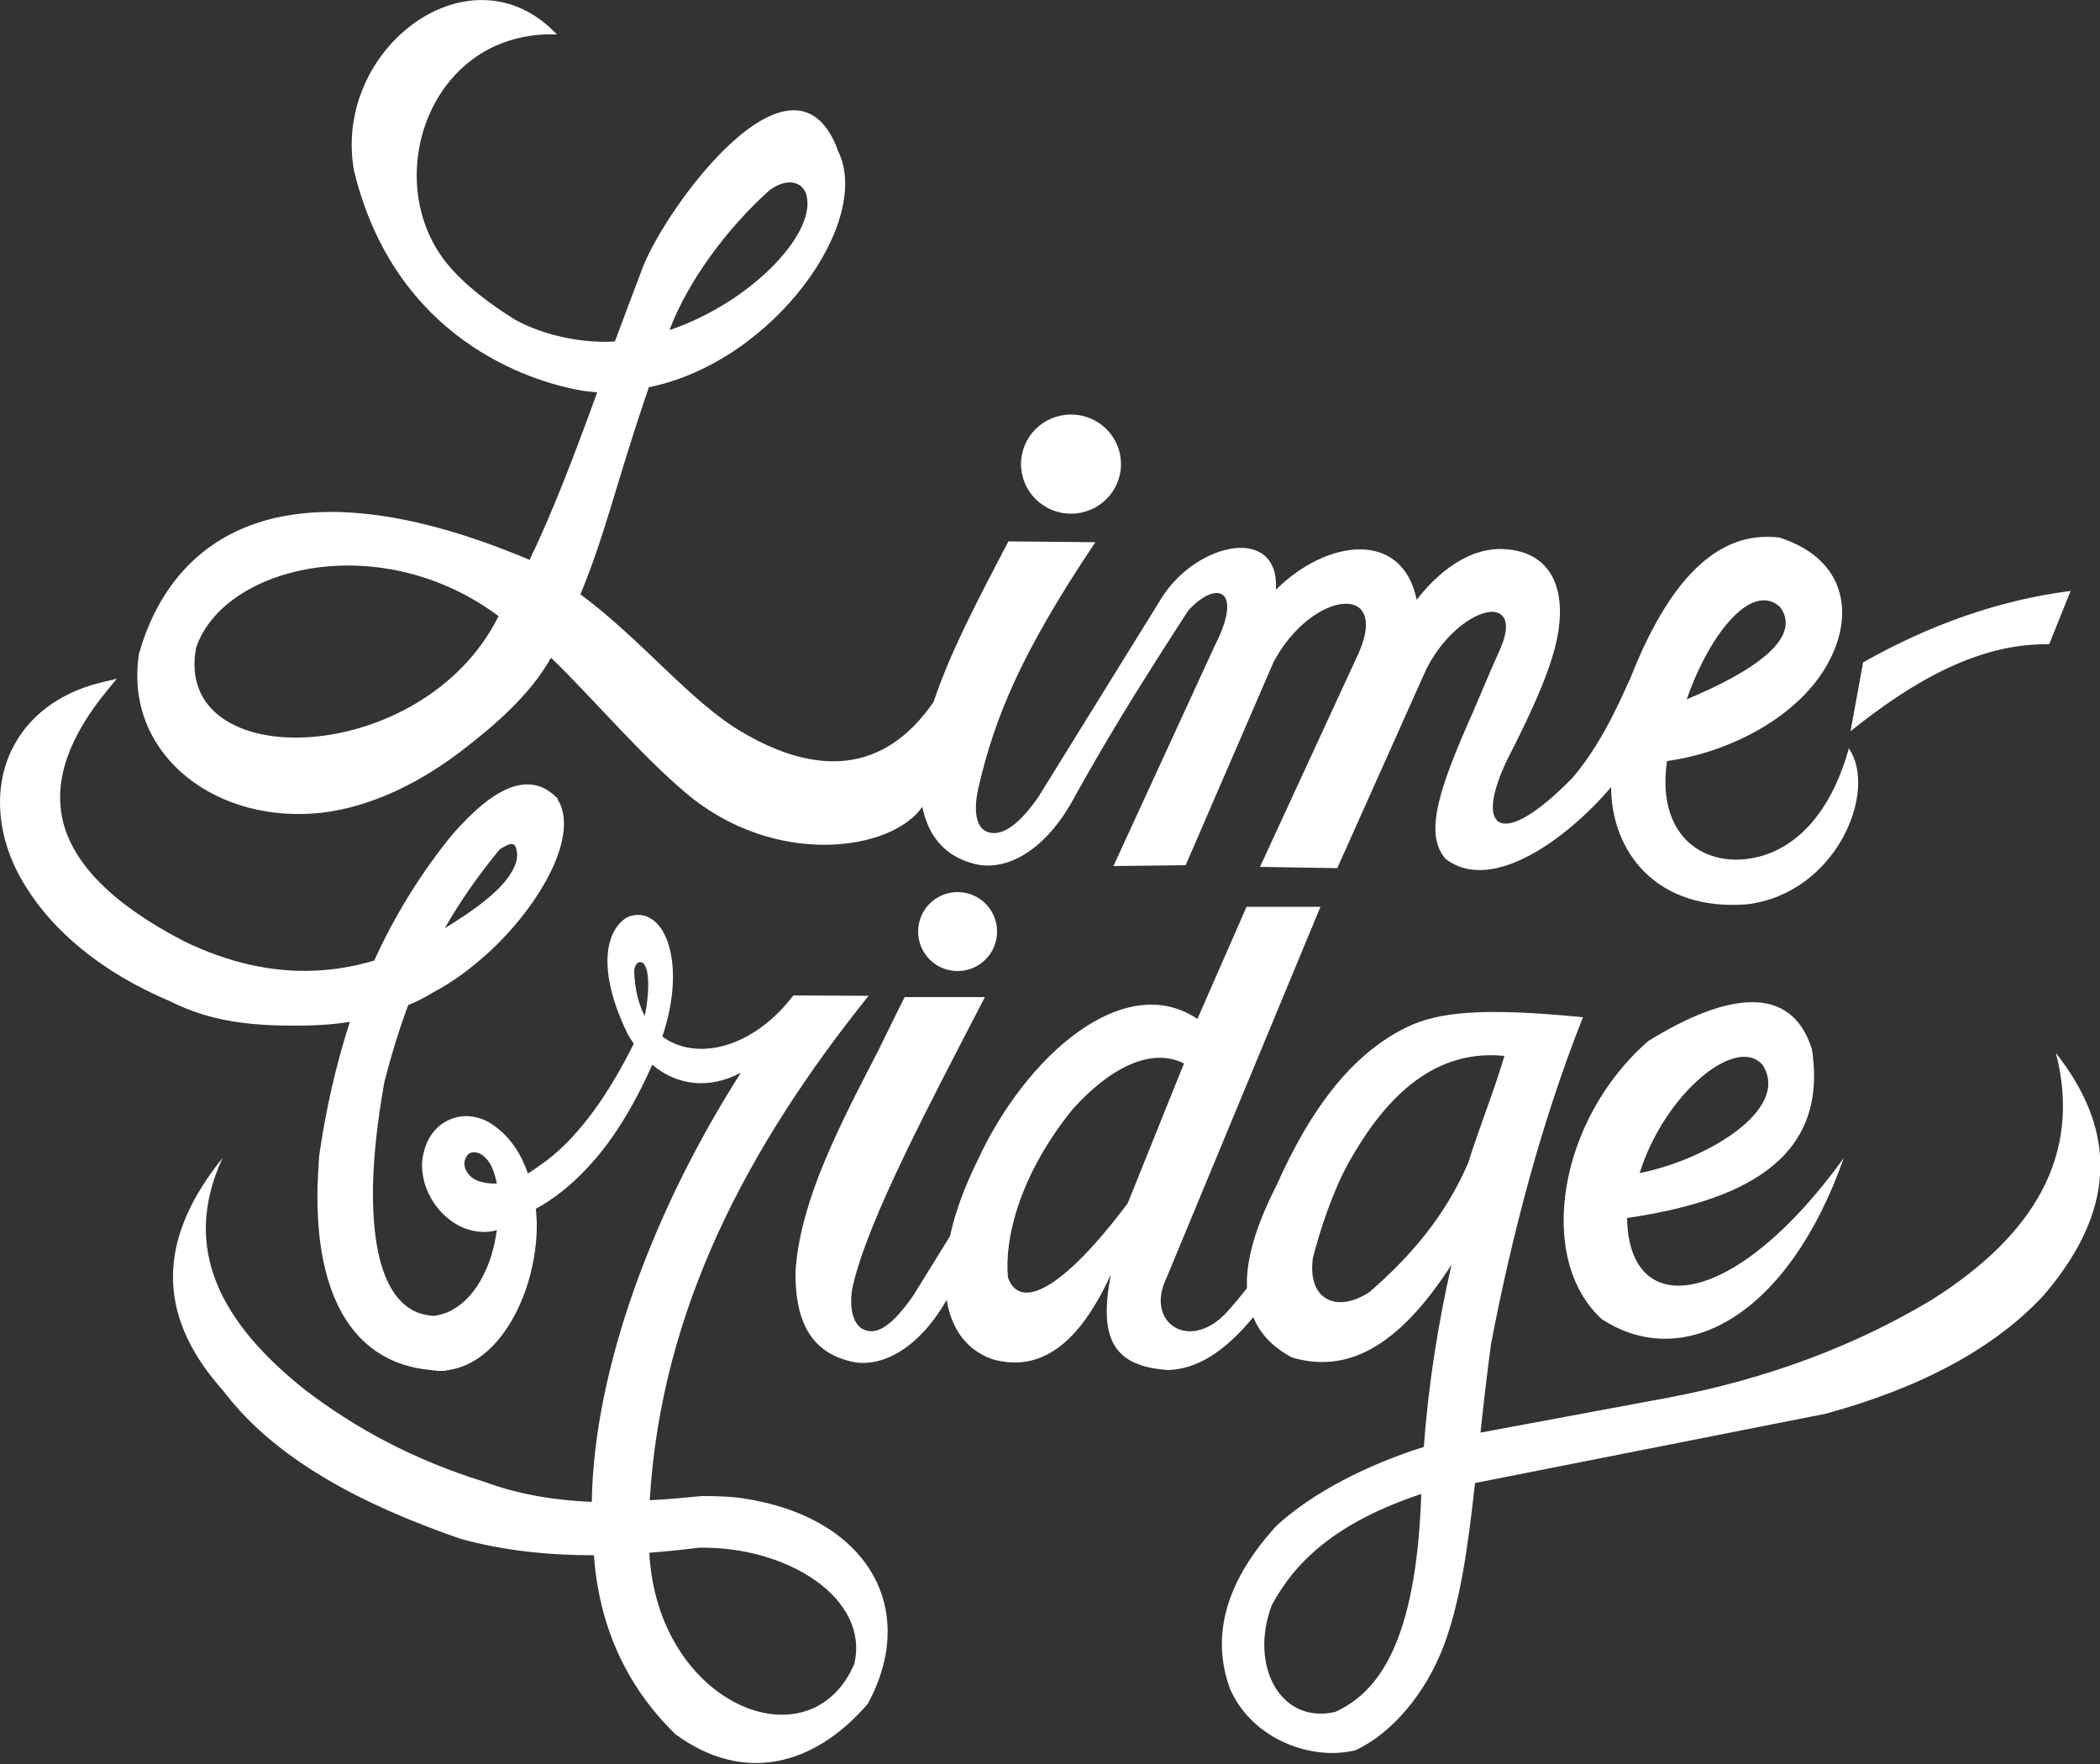 <?xml version="1.0" encoding="utf-8"?>
<!-- Generator: Adobe Illustrator 19.2.1, SVG Export Plug-In . SVG Version: 6.00 Build 0)  -->
<svg version="1.1" id="Layer_1" xmlns="http://www.w3.org/2000/svg" xmlns:xlink="http://www.w3.org/1999/xlink" x="0px" y="0px"
	 viewBox="0 0 500 420" style="enable-background:new 0 0 500 420;" xml:space="preserve">
<rect x="0" y="0" width="500" height="420" fill="#333333" stroke="none"/>
<style type="text/css">
	.st0{fill-rule:evenodd;clip-rule:evenodd;fill:#FFFFFF;}
</style>
<g>
	<path class="st0" d="M159.4,78.6c20-6.8,35.8-23.9,32.4-32.8c-1.6-3.3-5.5-2.9-8.7-0.4C173.5,54,163.9,66.6,159.4,78.6 M46.7,154.2
		c-5.8,30.5,54,28.8,72-7.5C90.6,125.7,53.3,134.7,46.7,154.2z M255,98.7c6.6,0,11.9,5.3,11.9,11.8c0,6.5-5.3,11.8-11.9,11.8
		c-6.6,0-11.9-5.3-11.9-11.8C243.1,104,248.4,98.7,255,98.7z M401.6,166.5c5.6-16,15.6-28,22.2-22C429.4,152,417,160.1,401.6,166.5z
		 M443.6,157.7c15.8-8.9,32.2-14.8,49.4-17l-5.1,12.7c-16.5-0.3-32.1,8.5-47.3,20.7L443.6,157.7z M105.9,221
		c3.4-2.1,6.8-4.3,9.6-6.6c2.9-2.3,5.2-4.7,6.5-7.1c0.6-1.1,1-2.1,1.1-3.1c0.1-0.9,0-1.9-0.5-2.9c-0.3-0.3-0.6-0.4-1.1-0.3
		c-0.7,0.1-1.5,0.6-2.5,1.2C114.2,208,109.8,214.2,105.9,221z M118,281.8l0.3,0c-0.4-1.9-0.9-3.5-1.6-4.7c-0.3-0.6-0.8-1.1-1.3-1.6
		c-0.6-0.6-1.3-1-2-1.1c-0.6-0.1-1.1-0.1-1.6,0.2c-0.2,0.1-0.3,0.2-0.5,0.4c-0.5,0.7-0.8,1.5-0.7,2.3c0,0.6,0.2,1.1,0.5,1.6
		c0.3,0.5,0.7,1,1.3,1.5C113.6,281.3,115.5,281.8,118,281.8z M153.5,241.9c-1.5-2.9-2.4-6.5-2.5-10.8c0-0.7,0.5-1.9,1.2-2
		C154.6,228.6,154.9,235.3,153.5,241.9z M228,212.4c5.2,0,9.4,4.2,9.4,9.4c0,5.2-4.2,9.4-9.4,9.4c-5.2,0-9.4-4.2-9.4-9.4
		C218.6,216.6,222.8,212.4,228,212.4z M281.9,253.2l-13.4,33.3c-15.7,20.9-25.7,25.5-28.5,17.7c-0.9-8.9,2.5-24.2,15.4-40.1
		C264,254.5,273.9,249.2,281.9,253.2z M358.2,251.4c-16.1-1.6-27.9,8.8-37.3,25.8c-3.6,6.6-6.6,15.6-8.3,22.3
		c-1.4,10,5.7,13.3,13.5,8.1c9.8-8.5,18.1-18.2,23.5-30.8C352.1,268.7,355.7,259.9,358.2,251.4z M376.9,242.2
		c-24.2-2.4-34.5-1.2-41.8,2.3c-13.3,6.4-23.1,19.6-31.2,37.8c-5.1,10-7.3,18-7,24.4c-1.4,1.8-2.9,3.6-4.5,5.4
		c-8.6,9.7-18.9,3.5-15.3-6.3l37.3-89.9h-17.6l-11.7,26.7c-17.4-11.7-40.8,8.6-52.4,33.8c-3,6.1-5.3,12.2-6.5,17.9l-8.7,14.1
		c-5.3,7.6-8.6,9.1-11.2,8.4c-4.1-1.1-4-7.6-3.2-10.8c3.7-16,18.7-44,31.4-68.6l-19.1,0c-2.3,4.5-6.7,13.7-7.4,14.9
		c-10.1,19.4-17.6,35.2-18.6,50.5c-0.1,10.9,3.1,18.7,12.6,21.2c6.7,2,16.1-1.8,23.4-14.5c1.1,6.7,4.5,11.8,10.8,14.1
		c11.8,3.4,21-4.1,28.3-20.2c-3.1,15.9,1,21.9,13.6,22.8c6.7-0.2,13.3-4.1,20.3-12.6c1.7,4.2,4.9,7.3,9.2,9.6
		c12.8,3.8,25.1-2,38-22.1c-3.2,14.1-5.5,28.5-6.6,43.4c-13,4.1-26.2,10.6-35.1,18.8c-11.5,12.6-15.9,25.6-11,38.9
		c5.4,12.2,19.8,17.1,29.9,14.5c8.5-4,16.6-13.3,21-25c3.9-10.4,5.7-23.2,7.4-38.6l83.5-16.5c23-6.3,40.3-15.7,51.9-28.2
		c18.9-22.1,16.1-40.8,2.9-57.7c6.2,24.1-5,43.3-29.6,58.8c-18.5,11.1-39.3,18.8-62.3,23.2l-45.1,8.4c0.7-6.6,1.5-13.6,2.5-21.1
		C360,294,367,267.1,376.9,242.2z M317.9,407.6c-13.1,3-20.5-11.1-15.1-25.4c5.5-10.3,15.2-19.7,35.6-26.5
		C337.2,391.4,328,403,317.9,407.6z M390.4,279.3c5.8-18.7,23-33.1,29.3-25.7C426.4,264.2,406.2,276.2,390.4,279.3z M392.4,247.9
		c-21.5,18.8-26.7,51.9-11,66.2c19.7,12.8,44.5-1.1,57.6-38.4c-25.7,35.7-51.2,39.3-51.6,14.3c26.4-3.9,48.2-13.3,44-40.2
		C426.5,234.1,411.1,236.3,392.4,247.9z M141.4,370.3c-10.9,0-21.5-1.1-31.7-3.9c-24-8.3-44.3-19.1-56.5-35.2
		C38.7,315,35.8,297,53,275.7c-10.1,21.8-0.1,39.5,19.6,55.2c11.8,9,25.6,16.6,42.7,21.9c8.3,3.1,16.9,4.4,25.6,4.8
		c0.5-31.8,14.8-69.8,35.5-102.2c-7.5,4-15.2,3.1-21.1-1.9c-4.8,10.8-10,18.8-15.5,24.6c-3.9,4.2-8,7.4-12.2,9.7c0.1,1,0.1,2,0.2,3
		c0.1,4.7-0.6,9.5-1.9,14c-1.3,4.5-3.3,8.8-5.8,12.3c-3.6,5.1-8.4,8.6-14,9.2l0,0.1l-1.3,0l-1,0l0-0.1c-0.4,0-0.8,0-1.2-0.1
		c-9-0.8-15.9-5-20.5-12.4c-4.5-7.3-6.8-17.7-6.5-31.1c0.1-2.5,0.2-5,0.4-7.5l0-0.1c1.6-11,4-21.6,7.3-31.8
		c-4.4,0.7-8.7,0.9-13.1,0.9c-4.9,0-9.8-0.2-14.7-1c-5-0.8-10-2.3-15-4.8l0,0c-16.6-7-27.9-16.9-34.3-27.2C2,204.6,0,197.6,0,191
		c0-6.6,2.1-12.7,6.1-17.7c4.1-5.1,10.3-9,18.4-10.9l3.3-0.8l-2.2,2.7c-9,10.9-13,21.4-10.6,31.3c2.5,10,11.5,19.5,28.8,28.5
		c10.3,5,20.8,7.5,31.3,7c4.6-0.2,9.3-1,14-2.4c4.6-10.1,10.3-19.5,17.3-28.4l0,0c1.2-1.5,2.4-2.9,3.6-4.1c4.2-4.5,8.1-7.4,11.6-8.7
		c3.7-1.3,7-0.9,9.8,1.4l0.1,0.1l0.1,0l0.4,0.4l0.9,0.8l-0.2,0.1c0.1,0.2,0.3,0.4,0.4,0.6c2.3,4.3,1.1,10.8-2.5,17.7
		c-3.5,6.7-9.2,13.9-16.1,19.8c-3.6,3.1-7.4,5.8-11.4,7.9c-1.9,1.2-3.9,2.2-5.9,3c-2.2,5.9-4.1,12.1-5.7,18.4
		c-1.7,9.6-2.6,18-2.7,25.2c-0.1,9.4,1,16.7,3.3,21.8c2.2,4.9,5.4,7.7,9.5,8.4c0.6,0.1,1.3,0.2,1.9,0.2c1.7-0.3,3.2-0.8,4.5-1.6
		c4.3-2.5,7.3-7.4,9-12.8c0.6-2,1-4,1.3-6c-1.2,0.3-2.3,0.5-3.5,0.4c-2.9-0.1-5.7-1.2-8-3.1c-2.3-1.8-4.2-4.4-5.3-7.3
		c-0.7-1.9-1.1-4-1-6.2l0-0.1c0.3-2.7,1.1-4.9,2.4-6.7c1.1-1.5,2.5-2.6,4.1-3.3c1.6-0.7,3.3-1,5-0.8c1.9,0.2,3.9,0.9,5.6,2.2l0,0
		c3.9,2.7,6.5,6.8,8.1,11.4c1.6-1,3.1-2.1,4.6-3.2c7.9-6.1,14.6-15.7,20.6-27.7c-0.4-0.6-0.9-1.3-1.3-2c-7.8-15.8-5.3-25.3-0.1-28.2
		c8.5-3.2,14.3,10.4,8.2,28.5c8.1,6,21.6,2.8,31.2-9.8l17.9,0.1c-28.7,35.8-49.4,74.6-52.1,120.1c4.1-0.2,8.2-0.6,12.4-1
		c3.4,0,6.7,0.1,9.5,0.5c30.1,4.4,42.3,26.4,30,49c-12.8,14.8-29.6,19.1-45.8,7.2C148.7,401.1,142.6,386.6,141.4,370.3z
		 M166.4,368.5c-3.9,0.5-7.9,0.9-11.8,1.2c1.9,36.2,38.2,51,48.8,26.5C207.1,380.5,187.4,368.1,166.4,368.5z M132.6,8.2
		c-30.2-1.1-42.3,34.4-26.3,54.4c4.3,5.3,10.4,9.8,16.3,13.5c6.9,3.8,16.1,5.7,23.8,5.2c2.1-5.6,4.3-11.5,6.7-17.8
		c5.9-14.9,35.8-55.3,46.3-28l-0.1,0c9,16.6-14.8,50.6-44.8,56.7c-7.6,22-10.2,34.6-16.3,49.3l0,0c14.7,10.9,26,25.4,38.3,32.7
		c17.7,10.5,33.9,10.2,45.8-7.1c3.8-11.5,10.3-23.9,17.8-38.2l20.7,0.2c-17.6,26.2-24,41.8-27.8,58.3c-0.8,3.3-1.6,9.7,2.5,10.8
		c2.6,0.7,6.4-0.8,11.7-8.4l29.6-47.8c8.4-12.9,27.8-17.1,27-1.6c12.2-12.1,30.1-14.3,33.5,2.4c4.8-6.2,12.5-12.9,21.6-12
		c9.2,0.8,14,7.7,12.1,19.8c-1.3,7.9-5.9,18.1-12.2,30.4c-8,16.8-1.3,21.5,15.6,4.2c8.1-9.4,13.2-22.9,13.7-23.5
		c9.1-23.3,20.7-35.6,35.6-33.7c17.5,5.6,18.3,21.2,9.1,33.7c-7.4,10-21.5,17.5-35.9,19.5c-2.4,16.6,7.2,24.3,18.2,23.4
		c9.5-0.8,19.9-7.8,25.1-26.4c7,10.1-2.9,34.4-24.1,37.1c-21.9,1.8-32.5-12.8-32.5-27.9c-9.9,11.7-28.2,25.7-39.4,17.1
		c-5.2-5.9-1.7-16.6,6.7-35.4c1.8-4.2,3.7-8.8,5.9-13.7c3.1-6.6,1.7-9.3-1-9.7c-3.9-0.5-11.6,4.5-16.2,13.6l-21.2,47.4l-18.4-0.3
		l22.7-49.2c9.5-19-10.3-17-19.5,0.5L282.3,206l-17.2,0.2l24.1-52.4c7-13.7,0.4-15.8-6.3-8.4c-13,20-20.5,32.5-27.4,45
		c-7.3,13.2-16.9,17.2-23.8,15.2c-7-1.9-10.7-6.7-12.1-13.5c-7.2,10.5-35,14.7-56.3-3.3c-10.8-9.1-21.8-22.2-32.1-32.2
		c-5.1,9.1-13.9,16.5-21.6,22.4c-11.6,8.8-23.8,13.9-35.1,14.7c-24.8,1.7-45-15.2-41.4-38.1c7.9-27.7,34.2-47.1,93-22.3
		c5.7-11.9,10.6-24.8,16.1-39.9c-1.6-0.1-3.2-0.3-4.8-0.6c-6.4-1.3-42.6-9-53.1-52.1C79,11.6,112.1-13.5,132.6,8.2z"/>
</g>
</svg>

